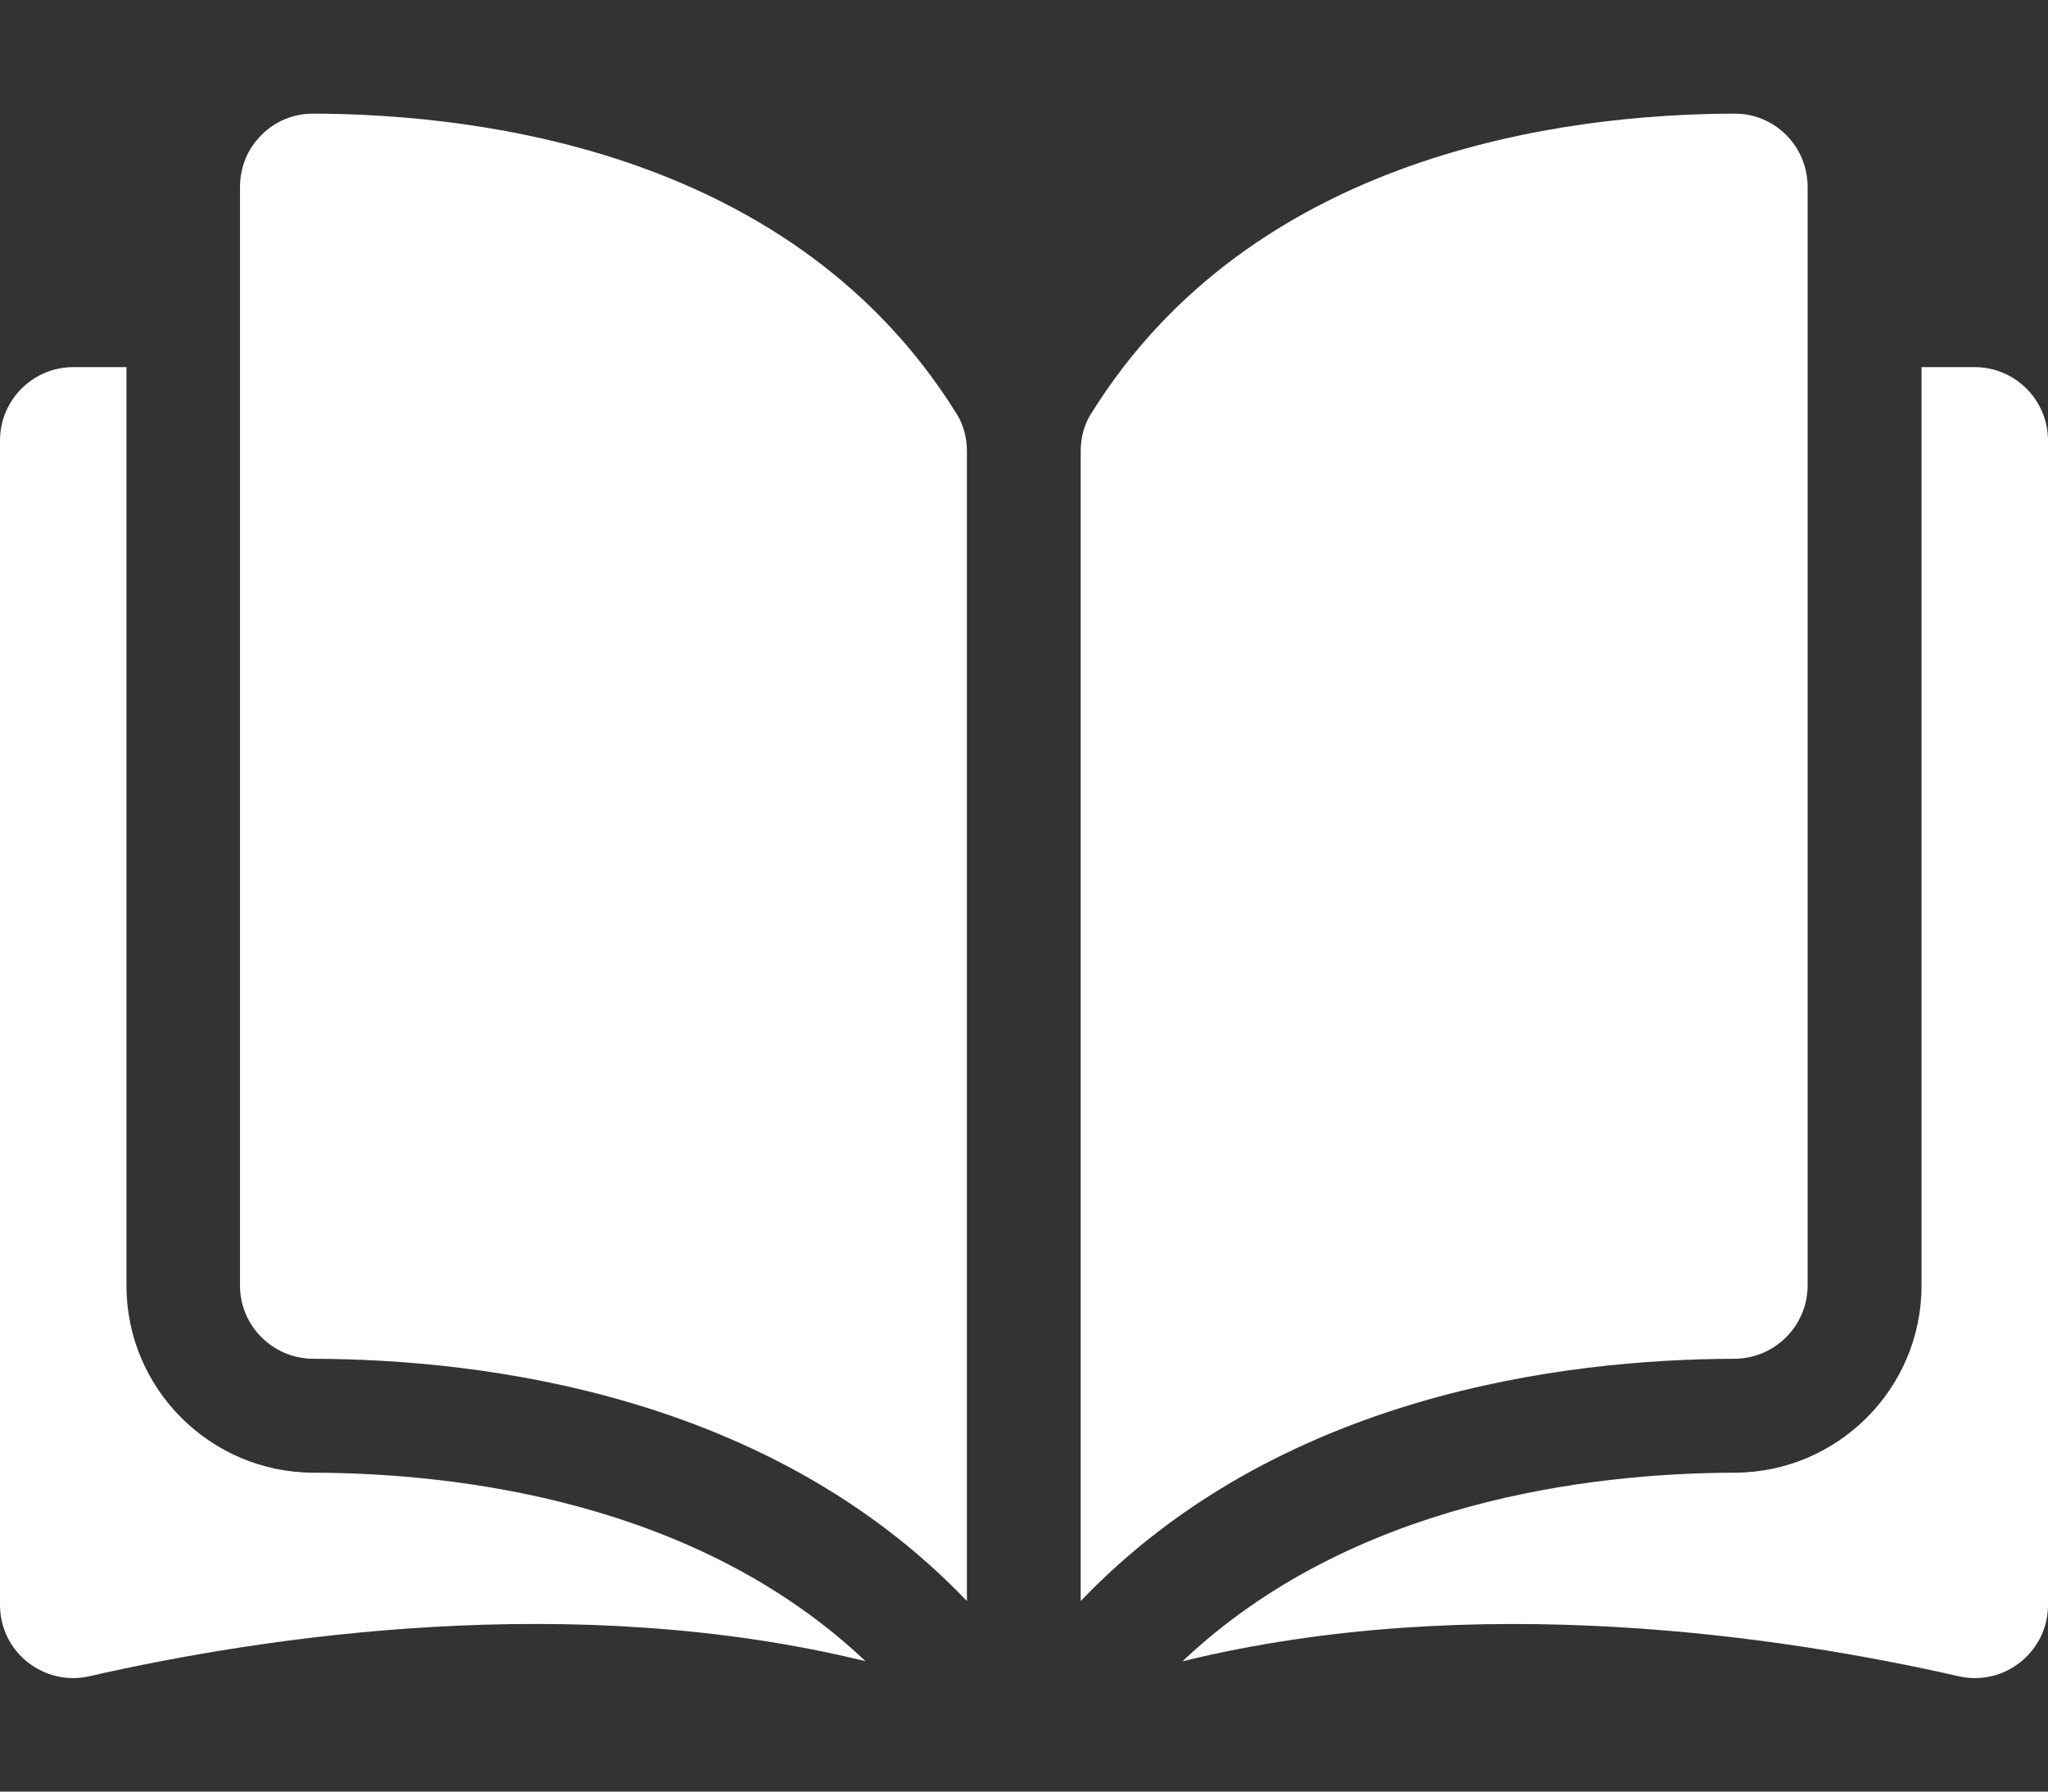 <svg width="16" height="14" viewBox="0 0 16 14" fill="none" xmlns="http://www.w3.org/2000/svg">
<rect x="0" y="0" width="16" height="14" fill="#333333" stroke="none"/>
<path d="M2.446 0.888H2.445C2.37 0.888 2.296 0.902 2.227 0.931C2.159 0.959 2.096 1.001 2.044 1.054C1.99 1.107 1.947 1.17 1.918 1.24C1.89 1.31 1.875 1.385 1.875 1.46V10.046C1.875 10.361 2.132 10.617 2.448 10.618C3.781 10.621 6.014 10.899 7.554 12.511V3.526C7.554 3.419 7.527 3.319 7.475 3.236C6.211 1.2 3.782 0.891 2.446 0.888ZM14.122 10.046V1.46C14.122 1.307 14.062 1.162 13.954 1.054C13.901 1.001 13.838 0.959 13.77 0.931C13.701 0.902 13.627 0.888 13.552 0.888H13.551C12.215 0.891 9.786 1.2 8.522 3.236C8.47 3.319 8.443 3.419 8.443 3.526V12.511C9.983 10.899 12.216 10.621 13.549 10.618C13.865 10.617 14.122 10.36 14.122 10.046Z" fill="white"/>
<path d="M15.428 2.869H15.012V10.047C15.012 10.851 14.357 11.506 13.552 11.508C12.422 11.511 10.558 11.732 9.238 12.982C11.521 12.422 13.928 12.786 15.299 13.098C15.383 13.118 15.471 13.118 15.555 13.099C15.639 13.08 15.717 13.042 15.785 12.988C15.852 12.934 15.906 12.866 15.944 12.789C15.981 12.711 16 12.627 16 12.541V3.442C16 3.126 15.743 2.869 15.428 2.869ZM0.988 10.047V2.869H0.572C0.257 2.869 0 3.126 0 3.442V12.54C0 12.716 0.078 12.879 0.215 12.988C0.282 13.041 0.361 13.079 0.445 13.099C0.529 13.118 0.617 13.118 0.701 13.098C2.072 12.786 4.479 12.422 6.762 12.981C5.442 11.732 3.578 11.511 2.448 11.508C1.643 11.506 0.988 10.851 0.988 10.047Z" fill="white"/>
</svg>
